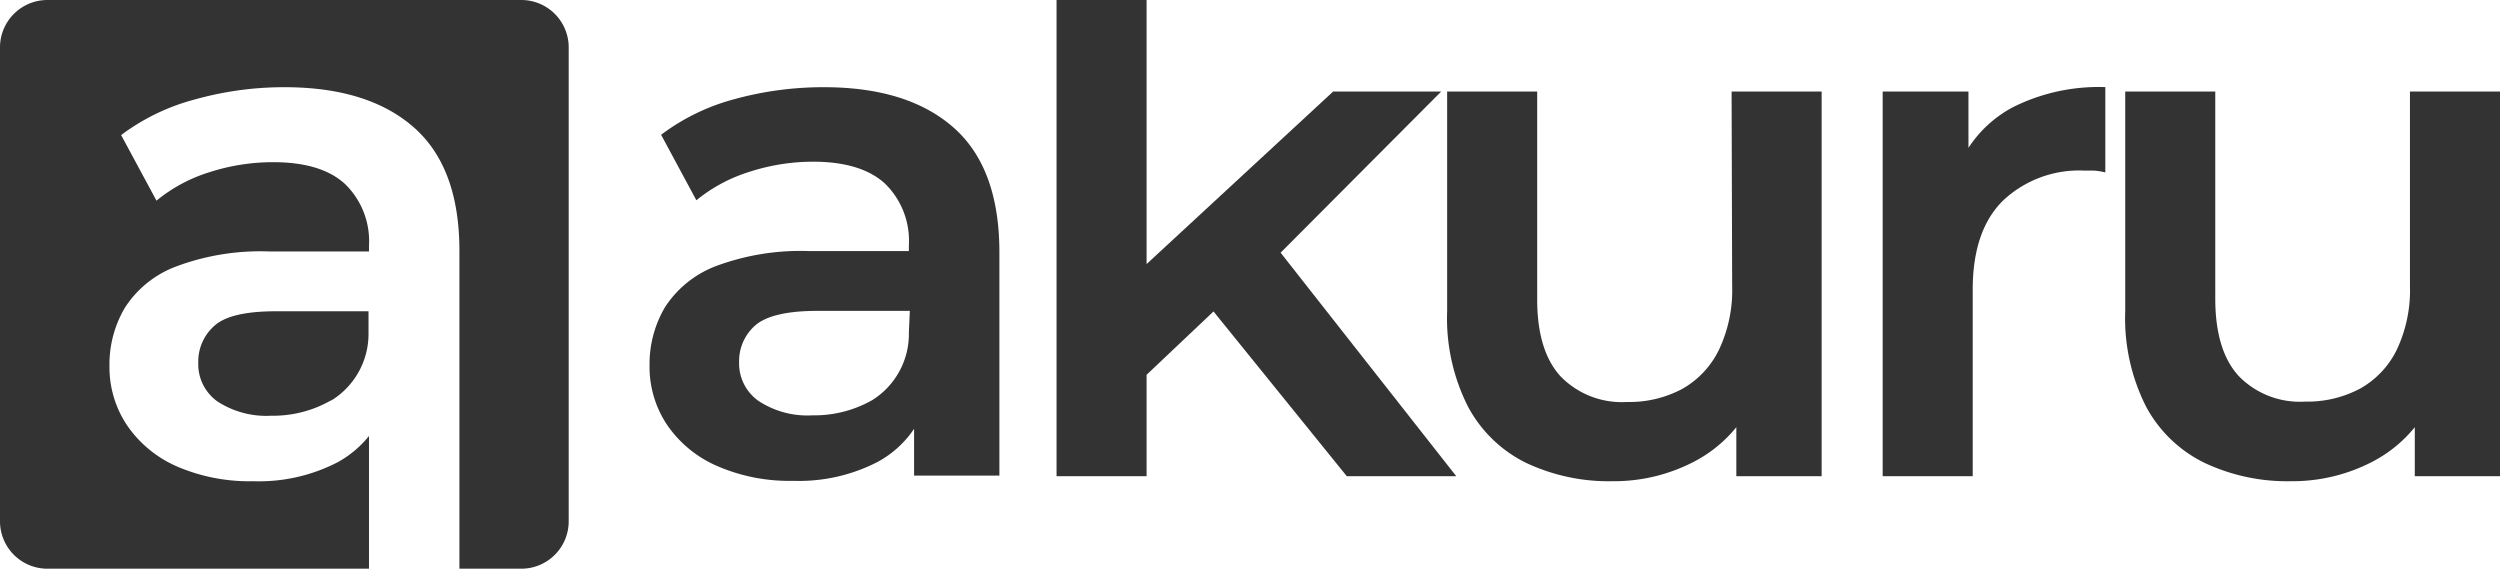 <svg xmlns="http://www.w3.org/2000/svg" viewBox="0 0 263.76 60"><defs><style>.cls-1{fill:#333;}</style></defs><g id="Layer_2" data-name="Layer 2"><g id="Layer_1-2" data-name="Layer 1"><path class="cls-1" d="M100.56,13.42Q95.73,9.2,86.92,9.2a35.27,35.27,0,0,0-9.39,1.25,22.39,22.39,0,0,0-7.78,3.77l3.72,6.91a16.61,16.61,0,0,1,5.59-3,21.76,21.76,0,0,1,6.72-1.07c3.39,0,5.93.78,7.6,2.32a8.42,8.42,0,0,1,2.51,6.5v.61H85.4a25.56,25.56,0,0,0-9.88,1.59,11.09,11.09,0,0,0-5.36,4.33,11.79,11.79,0,0,0-1.63,6.16,11,11,0,0,0,1.86,6.27,12.32,12.32,0,0,0,5.28,4.33,19.06,19.06,0,0,0,8,1.56,18.08,18.08,0,0,0,8.93-2,10.82,10.82,0,0,0,3.84-3.49v4.94h9V26.45Q105.39,17.63,100.56,13.42ZM95.89,35.08A8.23,8.23,0,0,1,92,42.23l0,0a12.38,12.38,0,0,1-6.27,1.59,9.37,9.37,0,0,1-5.7-1.52,4.83,4.83,0,0,1-2.05-4.1,5,5,0,0,1,1.67-3.84c1.11-1,3.29-1.56,6.53-1.56h9.81Z"/><polygon class="cls-1" points="153.64 50.24 142.09 50.24 128.03 32.86 120.97 39.54 120.97 50.24 111.47 50.24 111.47 0 120.97 0 120.97 27.86 140.65 9.66 152.05 9.66 135.11 26.66 153.64 50.24"/><path class="cls-1" d="M182.75,30.17a14.66,14.66,0,0,1-1.41,6.77,9.5,9.5,0,0,1-3.87,4.1,11.87,11.87,0,0,1-5.82,1.37,9,9,0,0,1-7-2.7q-2.48-2.7-2.47-8.17V9.66h-9.5V32.83a20.62,20.62,0,0,0,2.2,10.07A13.89,13.89,0,0,0,161,48.83a20.45,20.45,0,0,0,9.11,1.94,18.3,18.3,0,0,0,8.67-2.09,14.13,14.13,0,0,0,4.41-3.61v5.17h9V9.66h-9.5Z"/><path class="cls-1" d="M207.68,15.6V9.66h-9.05V50.24h9.5V30.55q0-6.23,3.19-9.38A11.7,11.7,0,0,1,219.91,18c.35,0,.71,0,1.06,0a7.43,7.43,0,0,1,1.15.19v-9a20.24,20.24,0,0,0-9.77,2.13A12.73,12.73,0,0,0,207.68,15.6Z"/><path class="cls-1" d="M254.26,9.66V30.17a14.66,14.66,0,0,1-1.41,6.77A9.44,9.44,0,0,1,249,41a11.85,11.85,0,0,1-5.81,1.37,9,9,0,0,1-7-2.7q-2.47-2.7-2.47-8.17V9.66h-9.5V32.83a20.62,20.62,0,0,0,2.2,10.07,13.89,13.89,0,0,0,6.16,5.93,20.46,20.46,0,0,0,9.12,1.94,18.29,18.29,0,0,0,8.66-2.09,14.13,14.13,0,0,0,4.41-3.61v5.17h9V9.66Z"/><path class="cls-1" d="M55,0H5A5,5,0,0,0,0,5V55a5,5,0,0,0,5,5H38.93V46a11.14,11.14,0,0,1-3.31,2.77,18.08,18.08,0,0,1-8.93,2,19.22,19.22,0,0,1-8-1.55,12.34,12.34,0,0,1-5.28-4.34,11,11,0,0,1-1.86-6.27,11.73,11.73,0,0,1,1.63-6.15,11,11,0,0,1,5.36-4.33,25.35,25.35,0,0,1,9.88-1.6H38.93v-.61a8.4,8.4,0,0,0-2.51-6.49c-1.67-1.55-4.21-2.32-7.6-2.32a21.86,21.86,0,0,0-6.73,1.06,16.49,16.49,0,0,0-5.58,3l-3.73-6.92a22.51,22.51,0,0,1,7.79-3.76A34.88,34.88,0,0,1,30,9.2q8.82,0,13.64,4.22t4.83,13V60H55a5,5,0,0,0,5-5V5A5,5,0,0,0,55,0Z"/><path class="cls-1" d="M22.59,34.4a5,5,0,0,0-1.67,3.83,4.83,4.83,0,0,0,2,4.11,9.44,9.44,0,0,0,5.7,1.52,12.29,12.29,0,0,0,6.27-1.6l.05,0a8.24,8.24,0,0,0,3.94-7.15V32.84H29.12Q24.26,32.84,22.59,34.4Z"/></g></g></svg>